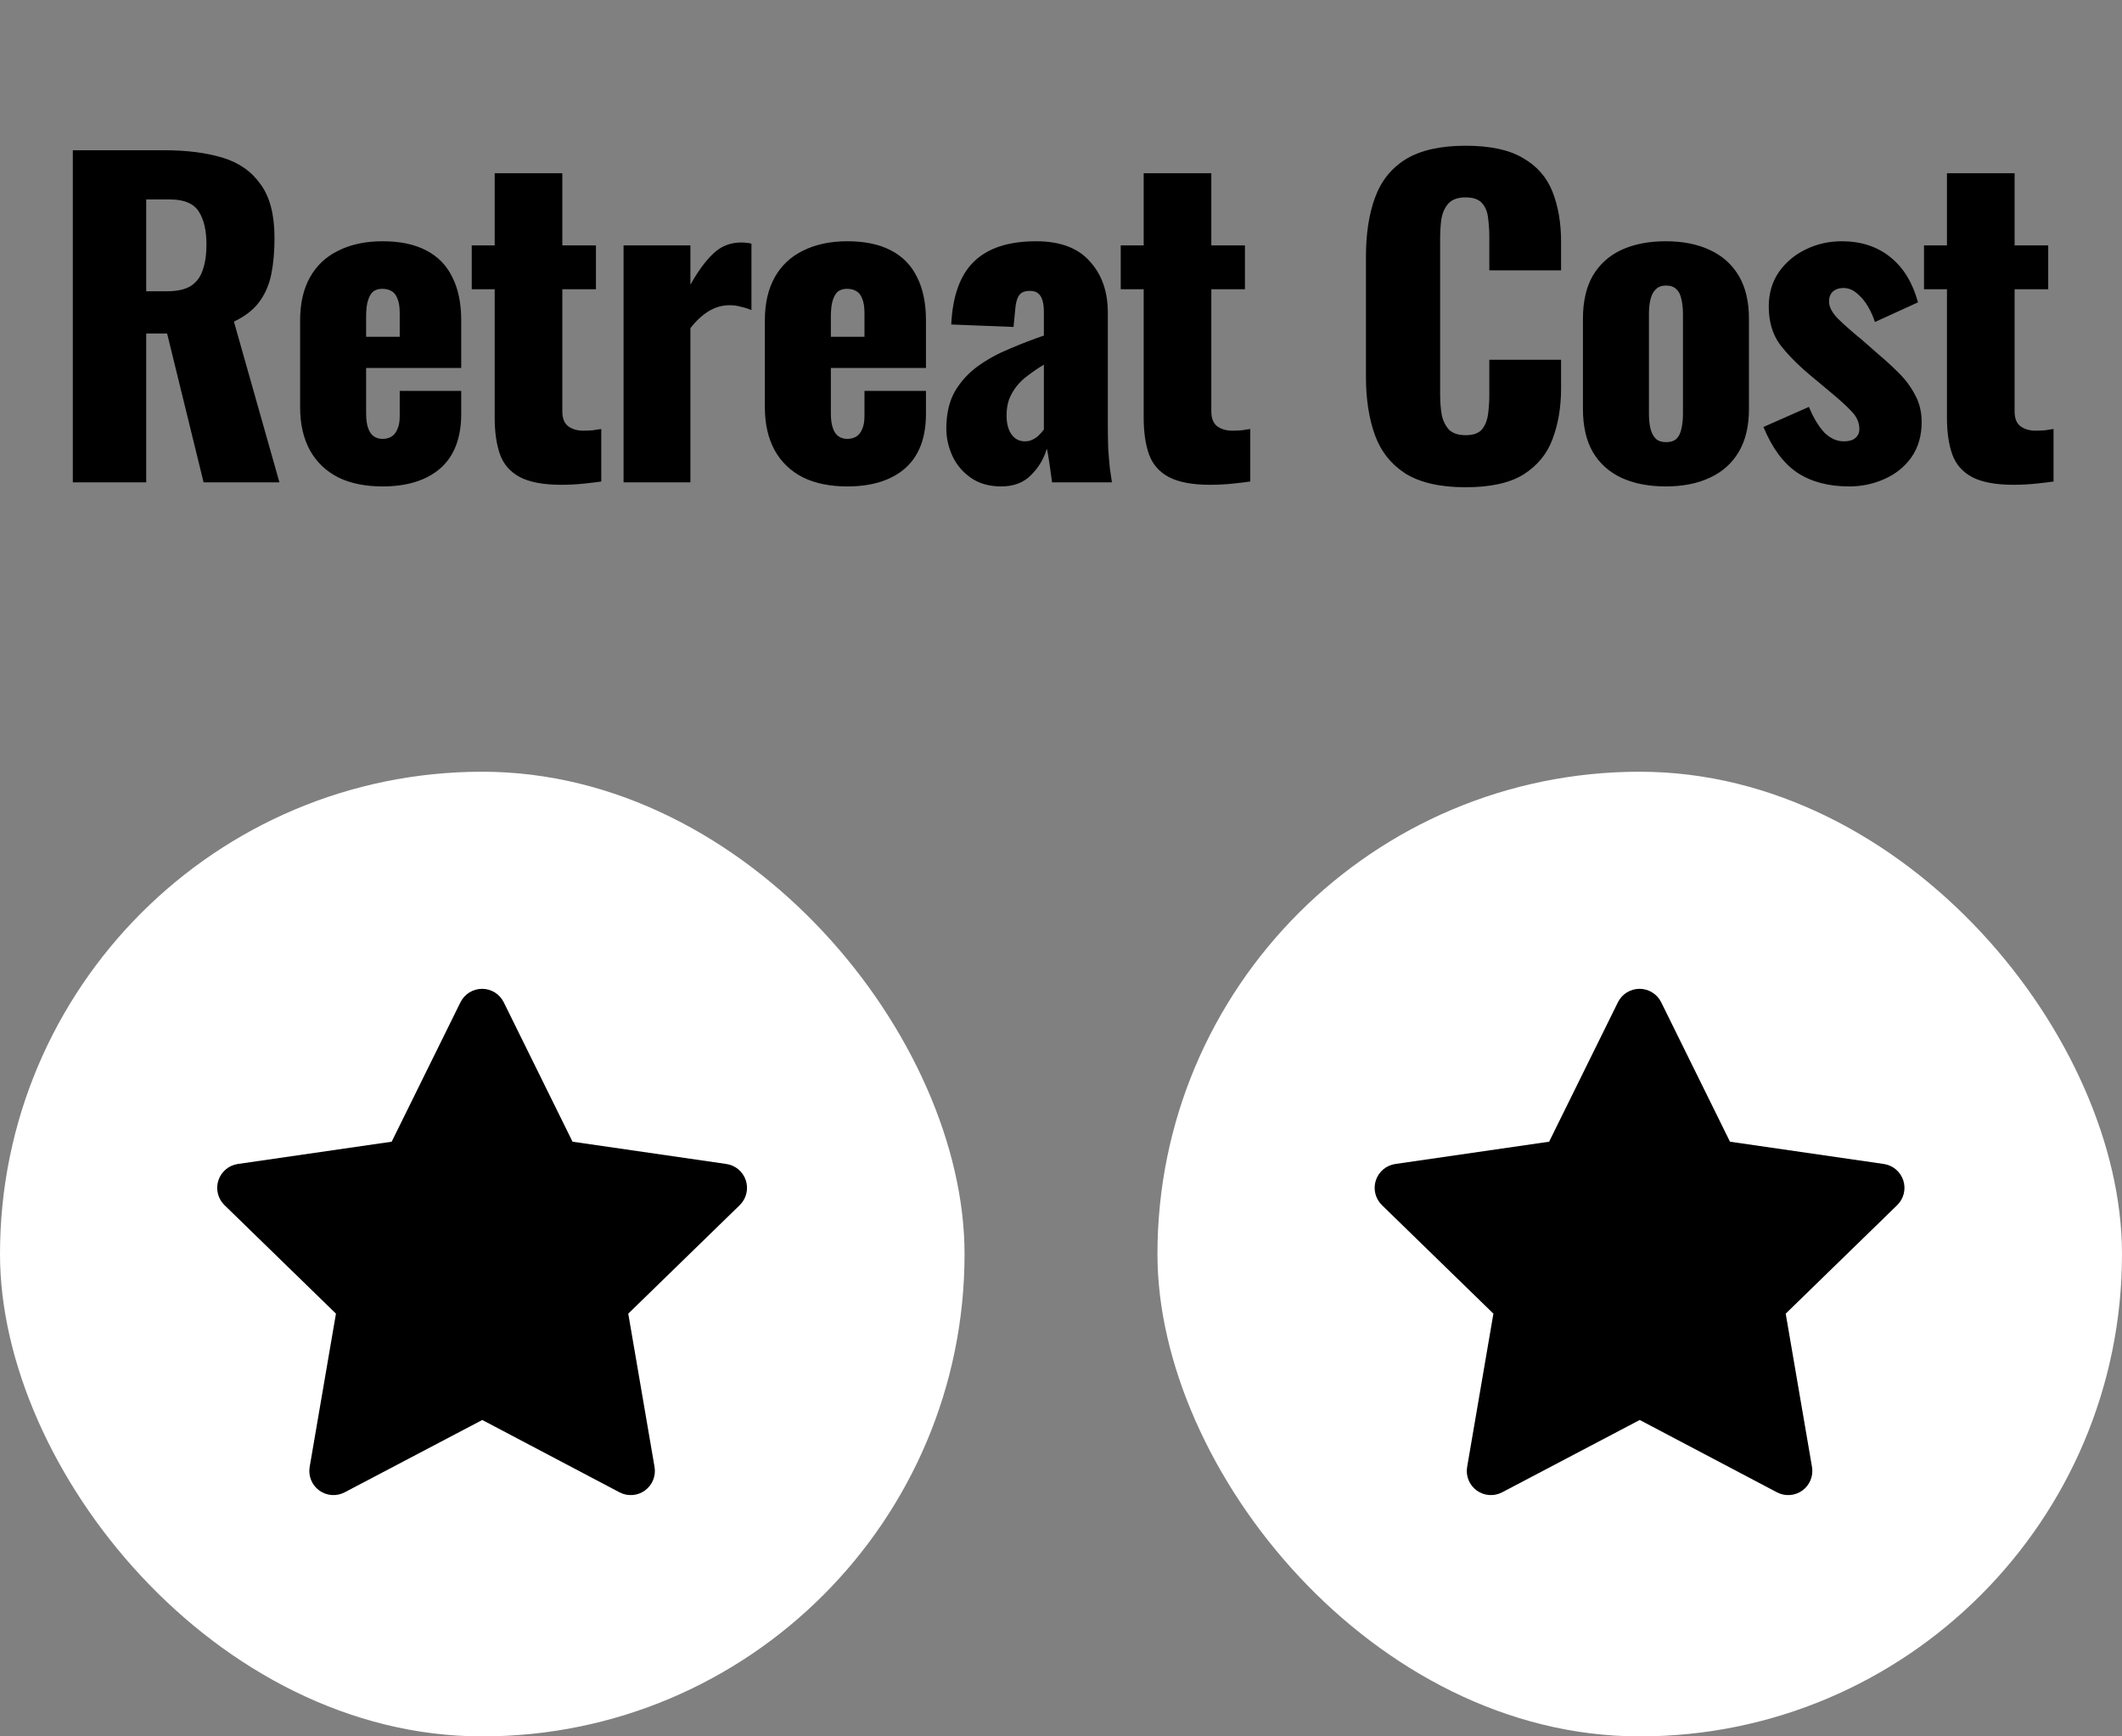 <svg width="88" height="72" viewBox="0 0 88 72" fill="none" xmlns="http://www.w3.org/2000/svg">
<rect x="0" y="0" width="88" height="72" fill="#808080" stroke="none"/>
<path d="M3.02 20V6.23H6.811C7.74 6.23 8.545 6.332 9.225 6.536C9.905 6.74 10.432 7.108 10.806 7.641C11.191 8.162 11.384 8.905 11.384 9.868C11.384 10.435 11.339 10.939 11.248 11.381C11.157 11.823 10.987 12.208 10.738 12.537C10.5 12.854 10.154 13.121 9.701 13.336L11.588 20H8.443L6.93 13.829H6.063V20H3.02ZM6.063 12.078H6.913C7.344 12.078 7.678 12.004 7.916 11.857C8.154 11.698 8.318 11.477 8.409 11.194C8.511 10.899 8.562 10.548 8.562 10.14C8.562 9.551 8.454 9.092 8.239 8.763C8.024 8.434 7.627 8.27 7.049 8.27H6.063V12.078ZM15.863 20.17C15.149 20.17 14.537 20.045 14.027 19.796C13.517 19.535 13.126 19.161 12.854 18.674C12.582 18.175 12.446 17.58 12.446 16.889V13.285C12.446 12.582 12.582 11.987 12.854 11.5C13.126 11.013 13.517 10.644 14.027 10.395C14.549 10.134 15.161 10.004 15.863 10.004C16.589 10.004 17.189 10.129 17.665 10.378C18.153 10.627 18.515 10.996 18.753 11.483C19.003 11.97 19.127 12.571 19.127 13.285V15.257H15.183V17.144C15.183 17.393 15.212 17.597 15.268 17.756C15.325 17.915 15.404 18.028 15.506 18.096C15.608 18.164 15.727 18.198 15.863 18.198C15.999 18.198 16.118 18.17 16.22 18.113C16.334 18.045 16.419 17.943 16.475 17.807C16.543 17.671 16.577 17.484 16.577 17.246V16.209H19.127V17.161C19.127 18.158 18.838 18.912 18.26 19.422C17.682 19.921 16.883 20.17 15.863 20.17ZM15.183 13.965H16.577V12.979C16.577 12.718 16.543 12.514 16.475 12.367C16.419 12.22 16.334 12.118 16.22 12.061C16.118 12.004 15.994 11.976 15.846 11.976C15.71 11.976 15.591 12.01 15.489 12.078C15.399 12.146 15.325 12.265 15.268 12.435C15.212 12.594 15.183 12.826 15.183 13.132V13.965ZM23.269 20.102C22.532 20.102 21.96 19.994 21.552 19.779C21.155 19.564 20.883 19.252 20.736 18.844C20.588 18.425 20.515 17.92 20.515 17.331V11.993H19.563V10.174H20.515V7.182H23.32V10.174H24.714V11.993H23.32V17.059C23.32 17.342 23.399 17.546 23.558 17.671C23.728 17.796 23.937 17.858 24.187 17.858C24.334 17.858 24.47 17.852 24.595 17.841C24.719 17.818 24.833 17.801 24.935 17.79V19.966C24.787 19.989 24.555 20.017 24.238 20.051C23.92 20.085 23.597 20.102 23.269 20.102ZM25.86 20V10.174H28.631V11.806C28.948 11.239 29.265 10.809 29.582 10.514C29.9 10.208 30.285 10.055 30.738 10.055C30.829 10.055 30.909 10.061 30.977 10.072C31.044 10.072 31.107 10.083 31.163 10.106V12.86C31.039 12.803 30.897 12.758 30.738 12.724C30.591 12.679 30.433 12.656 30.262 12.656C29.945 12.656 29.651 12.741 29.378 12.911C29.107 13.081 28.857 13.313 28.631 13.608V20H25.86ZM35.136 20.17C34.422 20.17 33.81 20.045 33.3 19.796C32.79 19.535 32.399 19.161 32.127 18.674C31.855 18.175 31.719 17.58 31.719 16.889V13.285C31.719 12.582 31.855 11.987 32.127 11.5C32.399 11.013 32.79 10.644 33.3 10.395C33.822 10.134 34.434 10.004 35.136 10.004C35.862 10.004 36.462 10.129 36.938 10.378C37.426 10.627 37.788 10.996 38.026 11.483C38.276 11.97 38.4 12.571 38.4 13.285V15.257H34.456V17.144C34.456 17.393 34.485 17.597 34.541 17.756C34.598 17.915 34.677 18.028 34.779 18.096C34.881 18.164 35 18.198 35.136 18.198C35.272 18.198 35.391 18.17 35.493 18.113C35.607 18.045 35.692 17.943 35.748 17.807C35.816 17.671 35.85 17.484 35.85 17.246V16.209H38.4V17.161C38.4 18.158 38.111 18.912 37.533 19.422C36.955 19.921 36.156 20.17 35.136 20.17ZM34.456 13.965H35.85V12.979C35.85 12.718 35.816 12.514 35.748 12.367C35.692 12.22 35.607 12.118 35.493 12.061C35.391 12.004 35.267 11.976 35.119 11.976C34.983 11.976 34.864 12.01 34.762 12.078C34.672 12.146 34.598 12.265 34.541 12.435C34.485 12.594 34.456 12.826 34.456 13.132V13.965ZM41.522 20.17C41.023 20.17 40.604 20.051 40.264 19.813C39.924 19.575 39.669 19.275 39.499 18.912C39.329 18.538 39.244 18.158 39.244 17.773C39.244 17.161 39.363 16.645 39.601 16.226C39.85 15.807 40.173 15.455 40.57 15.172C40.966 14.889 41.403 14.651 41.879 14.458C42.355 14.254 42.825 14.073 43.29 13.914V12.928C43.29 12.758 43.273 12.611 43.239 12.486C43.205 12.35 43.148 12.248 43.069 12.18C42.989 12.101 42.87 12.061 42.712 12.061C42.553 12.061 42.428 12.095 42.338 12.163C42.258 12.231 42.202 12.327 42.168 12.452C42.134 12.565 42.111 12.696 42.1 12.843L42.032 13.557L39.448 13.455C39.504 12.276 39.816 11.409 40.383 10.854C40.961 10.287 41.822 10.004 42.967 10.004C43.964 10.004 44.706 10.282 45.194 10.837C45.692 11.381 45.942 12.089 45.942 12.962V17.552C45.942 17.96 45.947 18.317 45.959 18.623C45.981 18.929 46.004 19.195 46.027 19.422C46.061 19.649 46.089 19.841 46.112 20H43.63C43.596 19.739 43.556 19.456 43.511 19.15C43.465 18.844 43.431 18.663 43.409 18.606C43.295 19.014 43.08 19.377 42.763 19.694C42.457 20.011 42.043 20.17 41.522 20.17ZM42.508 18.3C42.621 18.3 42.723 18.277 42.814 18.232C42.916 18.187 43.006 18.124 43.086 18.045C43.165 17.966 43.233 17.886 43.29 17.807V15.121C43.063 15.257 42.853 15.399 42.661 15.546C42.468 15.682 42.304 15.835 42.168 16.005C42.032 16.175 41.924 16.362 41.845 16.566C41.777 16.759 41.743 16.98 41.743 17.229C41.743 17.558 41.811 17.818 41.947 18.011C42.083 18.204 42.27 18.3 42.508 18.3ZM50.183 20.102C49.447 20.102 48.874 19.994 48.466 19.779C48.07 19.564 47.798 19.252 47.65 18.844C47.503 18.425 47.429 17.92 47.429 17.331V11.993H46.477V10.174H47.429V7.182H50.234V10.174H51.628V11.993H50.234V17.059C50.234 17.342 50.314 17.546 50.472 17.671C50.642 17.796 50.852 17.858 51.101 17.858C51.249 17.858 51.385 17.852 51.509 17.841C51.634 17.818 51.747 17.801 51.849 17.79V19.966C51.702 19.989 51.47 20.017 51.152 20.051C50.835 20.085 50.512 20.102 50.183 20.102ZM60.777 20.204C59.734 20.204 58.907 20.017 58.295 19.643C57.694 19.258 57.269 18.725 57.02 18.045C56.77 17.354 56.646 16.543 56.646 15.614V10.65C56.646 9.698 56.77 8.882 57.02 8.202C57.269 7.511 57.694 6.978 58.295 6.604C58.907 6.23 59.734 6.043 60.777 6.043C61.797 6.043 62.59 6.213 63.157 6.553C63.735 6.882 64.143 7.346 64.381 7.947C64.619 8.548 64.738 9.239 64.738 10.021V11.211H61.763V9.834C61.763 9.562 61.746 9.301 61.712 9.052C61.689 8.803 61.61 8.599 61.474 8.44C61.338 8.27 61.105 8.185 60.777 8.185C60.459 8.185 60.221 8.27 60.063 8.44C59.915 8.61 59.819 8.825 59.774 9.086C59.74 9.335 59.723 9.602 59.723 9.885V16.362C59.723 16.668 59.745 16.951 59.791 17.212C59.847 17.461 59.949 17.665 60.097 17.824C60.255 17.971 60.482 18.045 60.777 18.045C61.094 18.045 61.321 17.966 61.457 17.807C61.593 17.637 61.678 17.422 61.712 17.161C61.746 16.9 61.763 16.634 61.763 16.362V14.917H64.738V16.107C64.738 16.889 64.619 17.592 64.381 18.215C64.154 18.827 63.752 19.314 63.174 19.677C62.607 20.028 61.808 20.204 60.777 20.204ZM69.079 20.17C68.376 20.17 67.764 20.051 67.243 19.813C66.733 19.575 66.336 19.218 66.053 18.742C65.781 18.266 65.645 17.671 65.645 16.957V13.217C65.645 12.503 65.781 11.908 66.053 11.432C66.336 10.956 66.733 10.599 67.243 10.361C67.764 10.123 68.376 10.004 69.079 10.004C69.781 10.004 70.388 10.123 70.898 10.361C71.419 10.599 71.822 10.956 72.105 11.432C72.388 11.908 72.53 12.503 72.53 13.217V16.957C72.53 17.671 72.388 18.266 72.105 18.742C71.822 19.218 71.419 19.575 70.898 19.813C70.388 20.051 69.781 20.17 69.079 20.17ZM69.096 18.334C69.277 18.334 69.419 18.289 69.521 18.198C69.623 18.096 69.691 17.96 69.725 17.79C69.77 17.609 69.793 17.393 69.793 17.144V13.03C69.793 12.781 69.77 12.571 69.725 12.401C69.691 12.22 69.623 12.084 69.521 11.993C69.419 11.891 69.277 11.84 69.096 11.84C68.915 11.84 68.773 11.891 68.671 11.993C68.569 12.084 68.495 12.22 68.45 12.401C68.404 12.571 68.382 12.781 68.382 13.03V17.144C68.382 17.393 68.404 17.609 68.45 17.79C68.495 17.96 68.569 18.096 68.671 18.198C68.773 18.289 68.915 18.334 69.096 18.334ZM76.683 20.17C75.821 20.17 75.102 19.977 74.524 19.592C73.957 19.207 73.492 18.578 73.13 17.705L75.017 16.872C75.198 17.314 75.408 17.665 75.646 17.926C75.895 18.175 76.167 18.3 76.462 18.3C76.677 18.3 76.836 18.255 76.938 18.164C77.051 18.073 77.108 17.949 77.108 17.79C77.108 17.529 77.006 17.291 76.802 17.076C76.609 16.861 76.258 16.543 75.748 16.124L75.034 15.529C74.512 15.087 74.099 14.662 73.793 14.254C73.498 13.835 73.351 13.319 73.351 12.707C73.351 12.174 73.487 11.704 73.759 11.296C74.042 10.888 74.416 10.571 74.881 10.344C75.345 10.117 75.844 10.004 76.377 10.004C77.181 10.004 77.856 10.225 78.4 10.667C78.944 11.109 79.323 11.732 79.539 12.537L77.754 13.353C77.686 13.138 77.589 12.922 77.465 12.707C77.34 12.492 77.187 12.31 77.006 12.163C76.836 12.016 76.649 11.942 76.445 11.942C76.263 11.942 76.116 11.993 76.003 12.095C75.901 12.197 75.85 12.333 75.85 12.503C75.85 12.718 75.969 12.951 76.207 13.2C76.456 13.449 76.796 13.75 77.227 14.101L77.924 14.713C78.207 14.951 78.485 15.206 78.757 15.478C79.029 15.75 79.25 16.05 79.42 16.379C79.601 16.708 79.692 17.082 79.692 17.501C79.692 18.068 79.55 18.555 79.267 18.963C78.983 19.36 78.609 19.66 78.145 19.864C77.691 20.068 77.204 20.17 76.683 20.17ZM83.495 20.102C82.758 20.102 82.186 19.994 81.778 19.779C81.381 19.564 81.109 19.252 80.962 18.844C80.814 18.425 80.741 17.92 80.741 17.331V11.993H79.789V10.174H80.741V7.182H83.546V10.174H84.94V11.993H83.546V17.059C83.546 17.342 83.625 17.546 83.784 17.671C83.954 17.796 84.163 17.858 84.413 17.858C84.56 17.858 84.696 17.852 84.821 17.841C84.945 17.818 85.059 17.801 85.161 17.79V19.966C85.013 19.989 84.781 20.017 84.464 20.051C84.146 20.085 83.823 20.102 83.495 20.102Z" fill="black"/>
<rect y="32" width="40" height="40" rx="20" fill="white"/>
<path fill-rule="evenodd" clip-rule="evenodd" d="M19.993 41.002C20.374 41.002 20.721 41.218 20.89 41.559L23.743 47.341L30.122 48.265C30.499 48.32 30.813 48.584 30.93 48.946C31.048 49.308 30.95 49.706 30.677 49.972L26.054 54.471L27.144 60.826C27.208 61.201 27.054 61.581 26.745 61.804C26.437 62.028 26.029 62.057 25.692 61.88L20 58.88L14.293 61.88C13.957 62.057 13.548 62.028 13.24 61.804C12.932 61.58 12.778 61.201 12.842 60.826L13.932 54.471L9.31 49.972C9.037 49.706 8.938 49.308 9.056 48.946C9.174 48.584 9.487 48.32 9.864 48.265L16.243 47.341L19.096 41.559C19.265 41.218 19.613 41.002 19.993 41.002Z" fill="black"/>
<rect x="48" y="32" width="40" height="40" rx="20" fill="white"/>
<path fill-rule="evenodd" clip-rule="evenodd" d="M67.993 41.002C68.374 41.002 68.721 41.218 68.89 41.559L71.743 47.341L78.123 48.265C78.499 48.32 78.813 48.584 78.93 48.946C79.048 49.308 78.95 49.706 78.677 49.972L74.054 54.471L75.144 60.826C75.208 61.201 75.054 61.581 74.746 61.804C74.437 62.028 74.029 62.057 73.692 61.88L68 58.88L62.294 61.88C61.956 62.057 61.548 62.028 61.24 61.804C60.932 61.58 60.778 61.201 60.843 60.826L61.932 54.471L57.31 49.972C57.037 49.706 56.938 49.308 57.056 48.946C57.174 48.584 57.487 48.32 57.864 48.265L64.243 47.341L67.096 41.559C67.265 41.218 67.612 41.002 67.993 41.002Z" fill="black"/>
</svg>
